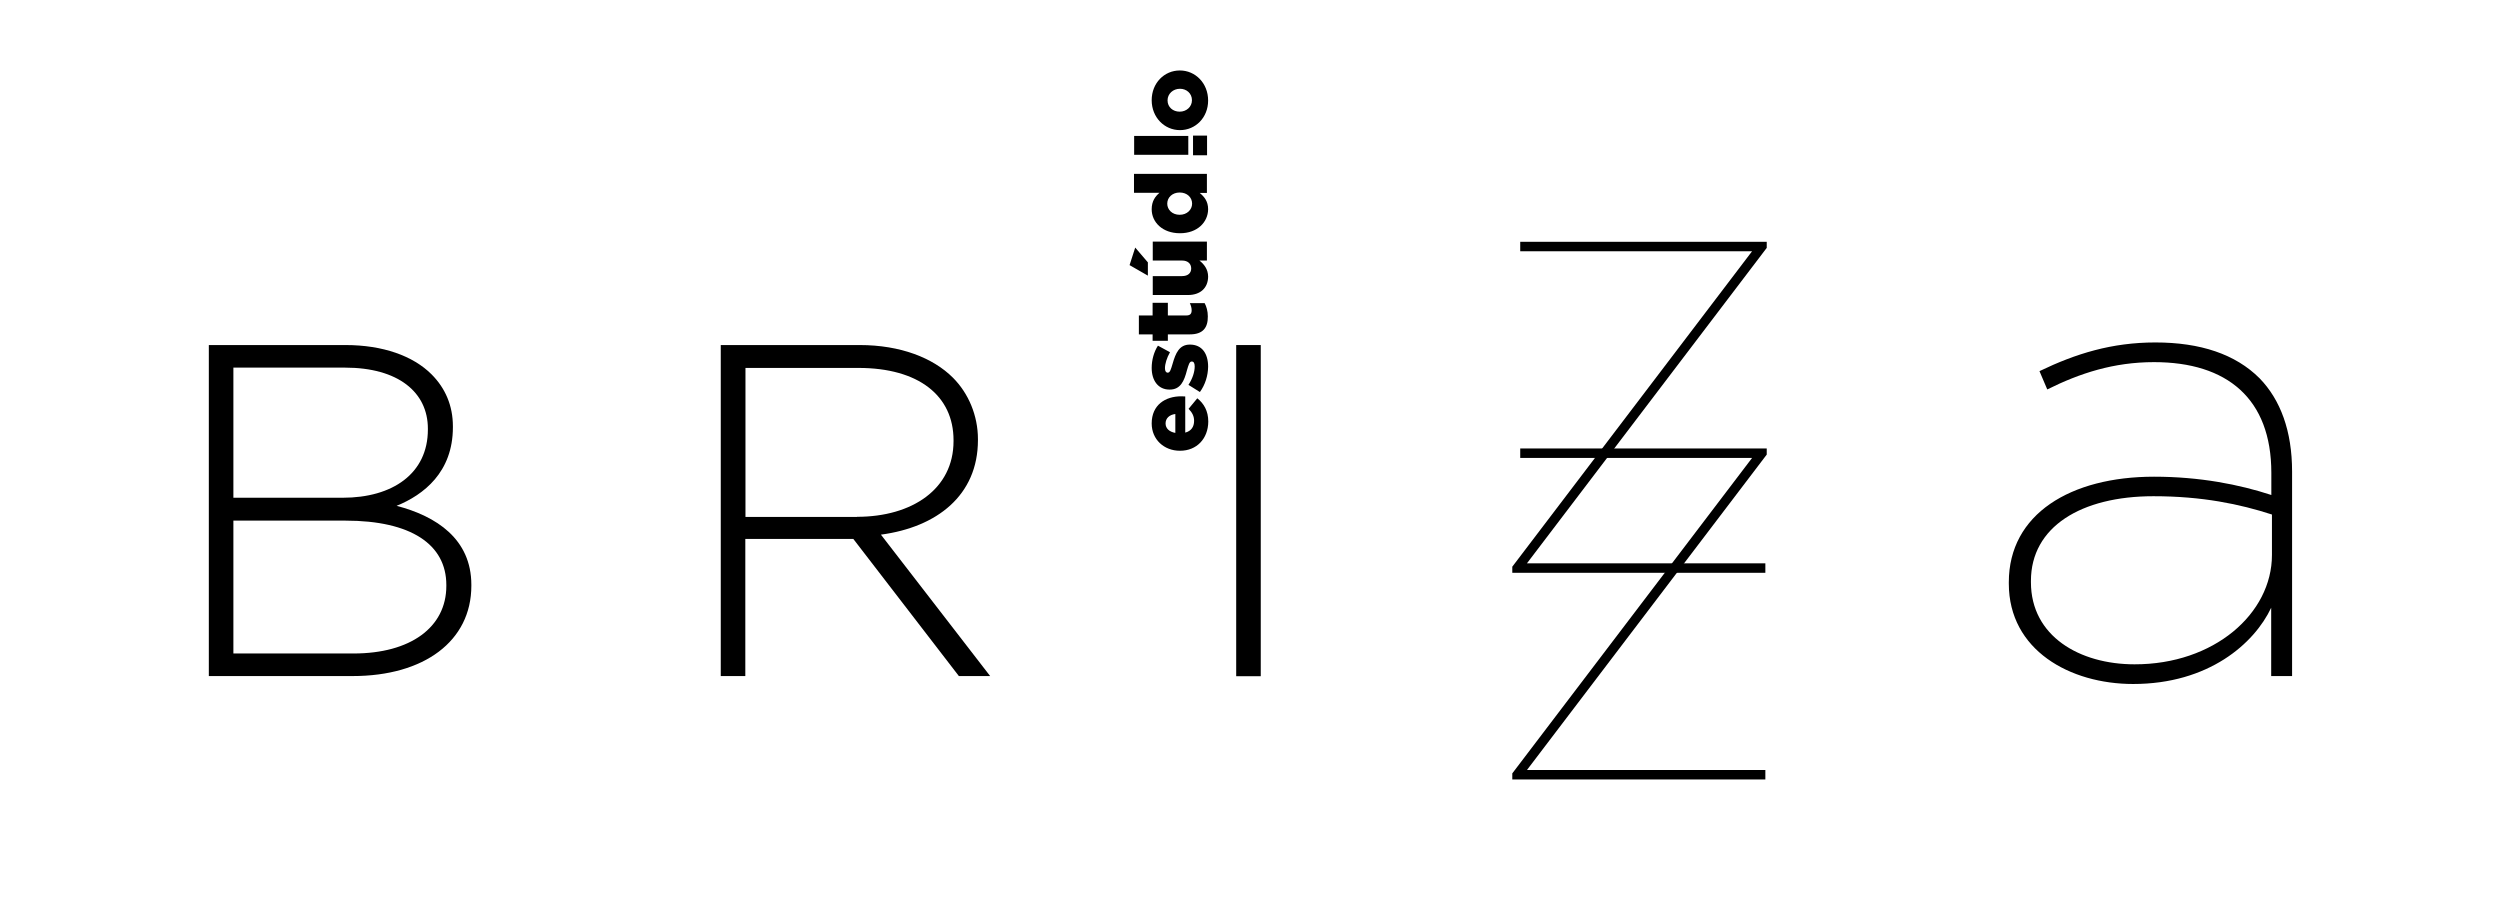 <?xml version="1.0" encoding="utf-8"?>
<!-- Generator: Adobe Illustrator 23.0.1, SVG Export Plug-In . SVG Version: 6.00 Build 0)  -->
<svg version="1.1" xmlns="http://www.w3.org/2000/svg" xmlns:xlink="http://www.w3.org/1999/xlink" x="0px" y="0px"
	 viewBox="0 0 163.89 59.57" style="enable-background:new 0 0 163.89 59.57;" xml:space="preserve">
<style type="text/css">
	.st0{fill:#FFFFFF;}
	.st1{fill:none;stroke:#000000;stroke-miterlimit:10;}
	.st2{fill:none;stroke:#000000;stroke-width:0.1;stroke-miterlimit:10;}
	.st3{fill:none;stroke:#58595B;stroke-width:0.25;stroke-miterlimit:10;}
</style>
<g id="Layer_1">
</g>
<g id="Layer_2">
	<g>
		<g>
			<g>
				<path d="M13.69,22.62h8.96c2.45,0,4.43,0.71,5.64,1.92c0.9,0.9,1.4,2.05,1.4,3.41v0.06c0,2.95-1.92,4.43-3.69,5.15
					c2.6,0.68,4.9,2.17,4.9,5.18v0.06c0,3.63-3.1,5.92-7.78,5.92h-9.43V22.62z M22.47,32.63c3.26,0,5.58-1.58,5.58-4.47v-0.06
					c0-2.39-1.95-4-5.43-4H15.3v8.53H22.47z M23.18,42.84c3.72,0,6.08-1.71,6.08-4.43v-0.06c0-2.67-2.33-4.22-6.61-4.22H15.3v8.71
					H23.18z"/>
			</g>
			<g>
				<path d="M47.24,22.62h9.12c2.67,0,4.81,0.84,6.11,2.14c1.02,1.02,1.64,2.48,1.64,4.03v0.06c0,3.63-2.7,5.71-6.36,6.2l7.16,9.27
					h-2.05l-6.92-8.99H55.9h-7.04v8.99h-1.61V22.62z M56.18,33.88c3.63,0,6.33-1.83,6.33-4.96v-0.06c0-2.92-2.29-4.74-6.23-4.74
					h-7.41v9.77H56.18z"/>
			</g>
			<g>
				<path d="M81.04,22.62h1.61v21.71h-1.61V22.62z"/>
			</g>
			<g>
				<path d="M131.69,38.26v-0.09c0-4.48,4.06-6.92,9.52-6.92c2.99,0,5.59,0.51,7.69,1.2V31c0-4.87-2.9-7.26-7.69-7.26
					c-2.65,0-4.87,0.73-7,1.79l-0.51-1.2c2.39-1.15,4.74-1.88,7.6-1.88c2.95,0,5.25,0.77,6.83,2.35c1.37,1.41,2.13,3.46,2.13,6.11
					v13.41h-1.37v-4.48c-1.11,2.35-4.1,5-9.05,5C135.7,44.84,131.69,42.62,131.69,38.26z M148.94,36.38v-2.65
					c-2.09-0.68-4.57-1.2-7.77-1.2c-4.74,0-8.03,2.01-8.03,5.55v0.09c0,3.54,3.2,5.38,6.79,5.38
					C145.14,43.56,148.94,40.23,148.94,36.38z"/>
			</g>
		</g>
		<g>
			<path d="M99.14,37.15l15.72-20.68H99.66v-0.62h16.16v0.4L100.1,36.93h15.63v0.62H99.14V37.15z"/>
		</g>
		<g>
			<path d="M99.14,50.7l15.72-20.68H99.66v-0.62h16.16v0.4L100.1,50.48h15.63v0.62H99.14V50.7z"/>
		</g>
		<g>
			<g>
				<path d="M77.36,29.55h-0.01c-1.04,0-1.85-0.74-1.85-1.79c0-1.22,0.9-1.78,1.94-1.78c0.08,0,0.17,0,0.26,0.01v2.37
					c0.39-0.1,0.58-0.38,0.58-0.77c0-0.3-0.11-0.53-0.36-0.79l0.57-0.69c0.43,0.34,0.72,0.83,0.72,1.53
					C79.2,28.76,78.45,29.55,77.36,29.55z M77.05,27.14c-0.39,0.05-0.64,0.28-0.64,0.62c0,0.33,0.25,0.55,0.64,0.62V27.14z"/>
			</g>
			<g>
				<path d="M78.66,25.7l-0.75-0.47c0.27-0.41,0.41-0.85,0.41-1.21c0-0.22-0.07-0.32-0.19-0.32h-0.01c-0.14,0-0.2,0.2-0.31,0.58
					c-0.18,0.7-0.42,1.26-1.13,1.26h-0.01c-0.75,0-1.17-0.6-1.17-1.42c0-0.52,0.15-1.06,0.41-1.46l0.79,0.43
					c-0.21,0.37-0.33,0.77-0.33,1.05c0,0.19,0.07,0.29,0.18,0.29h0.01c0.14,0,0.2-0.21,0.31-0.58c0.2-0.7,0.44-1.26,1.13-1.26h0.01
					c0.78,0,1.19,0.58,1.19,1.45C79.19,24.63,79.01,25.22,78.66,25.7z"/>
			</g>
			<g>
				<path d="M78.01,21.92h-1.45v0.42h-1v-0.42h-0.9v-1.24h0.9v-0.83h1v0.83h1.21c0.25,0,0.35-0.11,0.35-0.34
					c0-0.16-0.05-0.32-0.12-0.47h0.97c0.12,0.22,0.21,0.52,0.21,0.87C79.19,21.48,78.86,21.92,78.01,21.92z"/>
			</g>
			<g>
				<path d="M74.05,17.38l0.37-1.15l0.83,0.97v0.87L74.05,17.38z M77.88,19.34h-2.31V18.1h1.92c0.39,0,0.6-0.2,0.6-0.5
					c0-0.3-0.21-0.52-0.6-0.52h-1.92v-1.24h3.55v1.24h-0.49c0.29,0.23,0.57,0.56,0.57,1.06C79.19,18.88,78.69,19.34,77.88,19.34z"/>
			</g>
			<g>
				<path d="M77.36,15.29h-0.01c-1.15,0-1.85-0.73-1.85-1.57c0-0.54,0.24-0.85,0.51-1.08h-1.67V11.4h4.78v1.25h-0.47
					c0.29,0.24,0.55,0.54,0.55,1.07C79.19,14.57,78.49,15.29,77.36,15.29z M77.34,12.62h-0.01c-0.47,0-0.81,0.32-0.81,0.73
					c0,0.4,0.33,0.73,0.81,0.73h0.01c0.47,0,0.81-0.33,0.81-0.73C78.15,12.94,77.82,12.62,77.34,12.62z"/>
			</g>
			<g>
				<path d="M77.36,8.53h-0.01c-1.01,0-1.85-0.83-1.85-1.96s0.83-1.95,1.84-1.95h0.01c1.01,0,1.85,0.83,1.85,1.97
					C79.2,7.71,78.37,8.53,77.36,8.53z M77.36,5.82h-0.01c-0.44,0-0.81,0.32-0.81,0.76c0,0.45,0.36,0.74,0.79,0.74h0.01
					c0.43,0,0.8-0.31,0.8-0.75C78.14,6.12,77.78,5.82,77.36,5.82z"/>
			</g>
		</g>
		<g>
			<path d="M77.9,8.91v1.24h-3.55V8.91H77.9z M79.13,8.89v1.29h-0.92V8.89H79.13z"/>
		</g>
	</g>
</g>
</svg>
